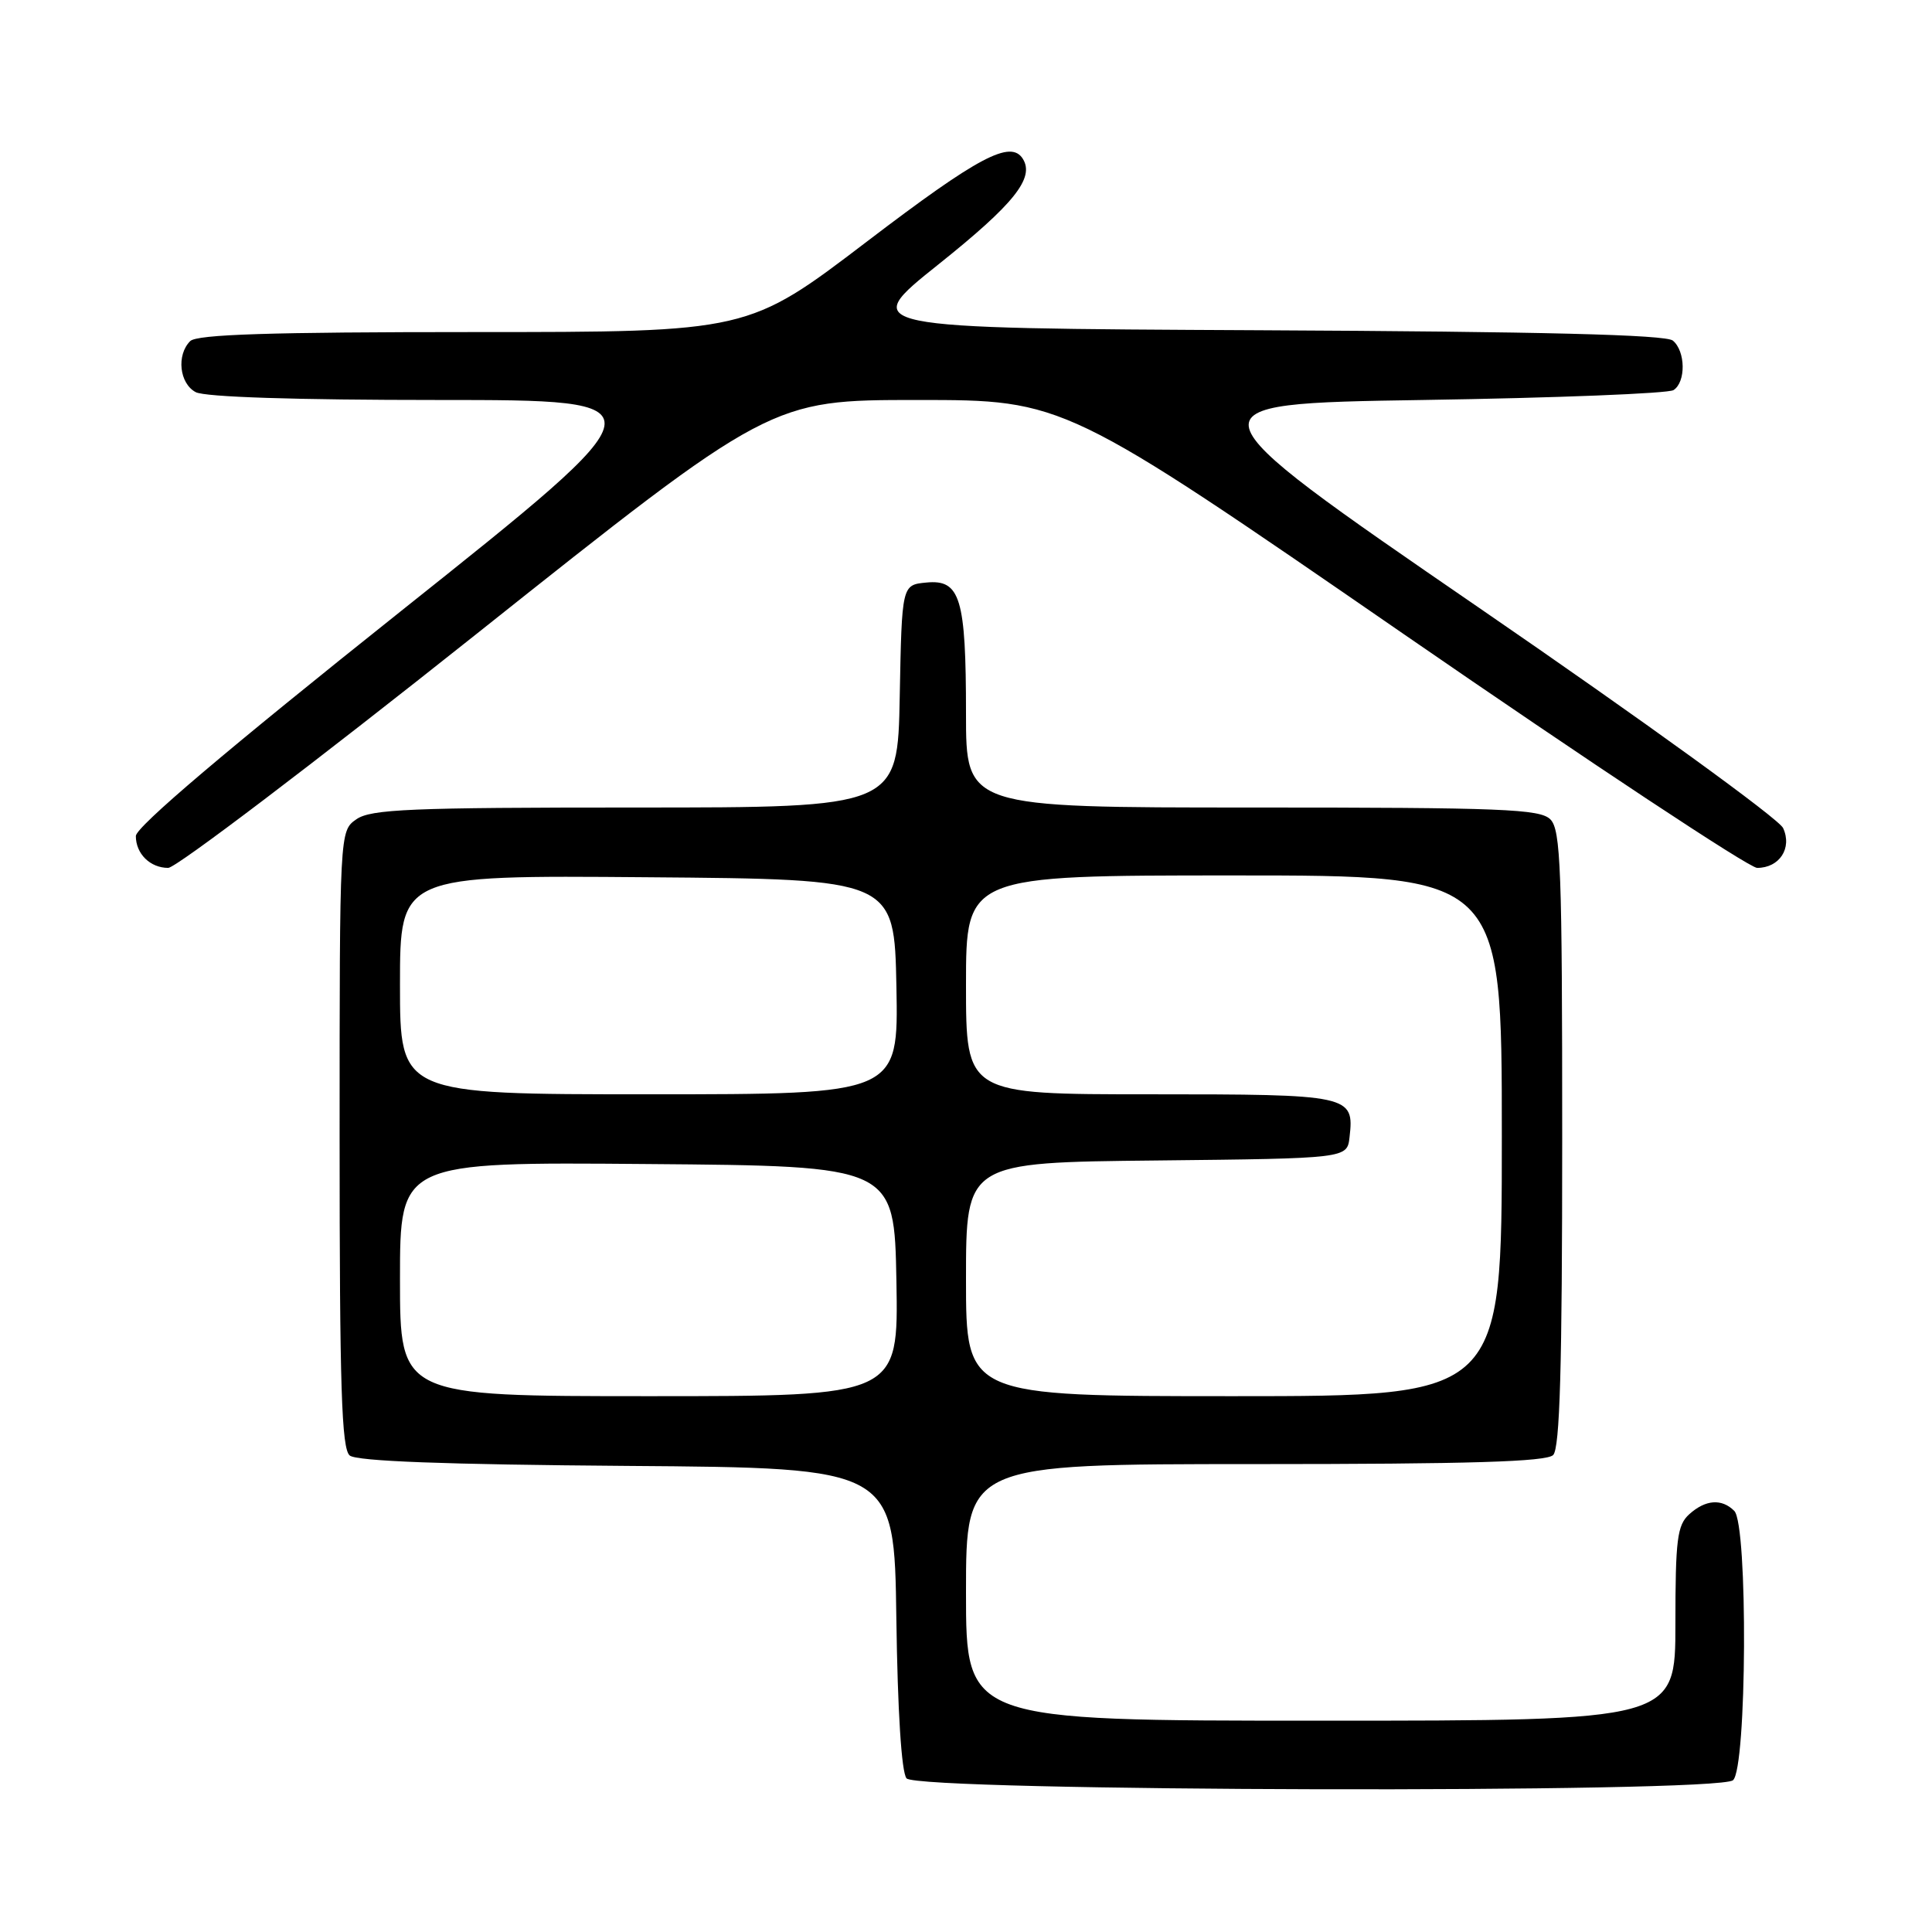 <?xml version="1.0" encoding="UTF-8" standalone="no"?>
<!DOCTYPE svg PUBLIC "-//W3C//DTD SVG 1.1//EN" "http://www.w3.org/Graphics/SVG/1.1/DTD/svg11.dtd" >
<svg xmlns="http://www.w3.org/2000/svg" xmlns:xlink="http://www.w3.org/1999/xlink" version="1.1" viewBox="0 0 256 256">
 <g >
 <path fill="currentColor"
d=" M 229.63 235.89 C 231.47 234.36 231.63 202.03 229.80 200.20 C 228.14 198.54 225.99 198.70 223.83 200.65 C 222.24 202.09 222.00 203.98 222.00 215.15 C 222.00 228.00 222.00 228.00 175.00 228.00 C 128.00 228.00 128.00 228.00 128.00 211.00 C 128.00 194.00 128.00 194.00 166.30 194.00 C 194.76 194.00 204.91 193.69 205.80 192.80 C 206.69 191.91 207.00 181.22 207.00 150.87 C 207.00 115.18 206.81 109.95 205.43 108.57 C 204.06 107.20 199.08 107.00 165.93 107.00 C 128.00 107.00 128.00 107.00 128.00 94.57 C 128.00 79.25 127.25 76.75 122.75 77.19 C 119.50 77.50 119.50 77.50 119.22 92.25 C 118.95 107.00 118.95 107.00 84.20 107.00 C 54.36 107.00 49.13 107.22 47.22 108.56 C 45.00 110.11 45.00 110.11 45.00 150.93 C 45.00 183.79 45.26 191.97 46.34 192.86 C 47.25 193.62 58.98 194.06 83.09 194.24 C 118.50 194.50 118.50 194.50 118.77 214.42 C 118.94 226.74 119.45 234.84 120.12 235.64 C 121.58 237.40 227.51 237.65 229.63 235.89 Z  M 63.14 84.00 C 102.11 53.00 102.11 53.00 121.57 53.00 C 141.02 53.00 141.02 53.00 185.97 84.00 C 210.69 101.05 231.78 115.00 232.83 115.00 C 235.79 115.00 237.50 112.38 236.27 109.72 C 235.70 108.49 217.80 95.52 195.93 80.50 C 156.62 53.50 156.62 53.50 188.56 53.00 C 206.13 52.73 221.06 52.14 221.75 51.69 C 223.41 50.62 223.35 46.53 221.66 45.13 C 220.72 44.35 204.36 43.94 167.03 43.76 C 113.74 43.50 113.74 43.50 124.39 35.00 C 134.35 27.04 137.11 23.60 135.54 21.06 C 133.94 18.47 129.64 20.75 114.88 32.00 C 99.13 44.00 99.13 44.00 62.76 44.00 C 35.81 44.00 26.09 44.31 25.20 45.20 C 23.36 47.04 23.77 50.81 25.93 51.96 C 27.15 52.61 39.16 53.00 58.05 53.00 C 88.24 53.00 88.24 53.00 53.12 80.98 C 30.04 99.37 18.00 109.58 18.00 110.78 C 18.00 113.13 19.90 115.00 22.29 115.00 C 23.33 115.00 41.71 101.05 63.14 84.00 Z  M 53.00 169.49 C 53.00 153.97 53.00 153.97 85.75 154.24 C 118.50 154.50 118.50 154.50 118.78 169.75 C 119.05 185.00 119.05 185.00 86.03 185.00 C 53.00 185.00 53.00 185.00 53.00 169.49 Z  M 128.00 169.52 C 128.00 154.03 128.00 154.03 153.25 153.77 C 178.50 153.50 178.50 153.50 178.82 150.69 C 179.46 145.10 178.98 145.00 152.38 145.00 C 128.00 145.00 128.00 145.00 128.00 130.50 C 128.00 116.00 128.00 116.00 163.50 116.00 C 199.00 116.00 199.00 116.00 199.00 150.50 C 199.00 185.00 199.00 185.00 163.50 185.00 C 128.00 185.00 128.00 185.00 128.00 169.52 Z  M 53.00 130.49 C 53.00 115.97 53.00 115.97 85.75 116.24 C 118.50 116.50 118.50 116.50 118.78 130.75 C 119.05 145.00 119.05 145.00 86.03 145.00 C 53.00 145.00 53.00 145.00 53.00 130.49 Z "/>
</g>
</svg>